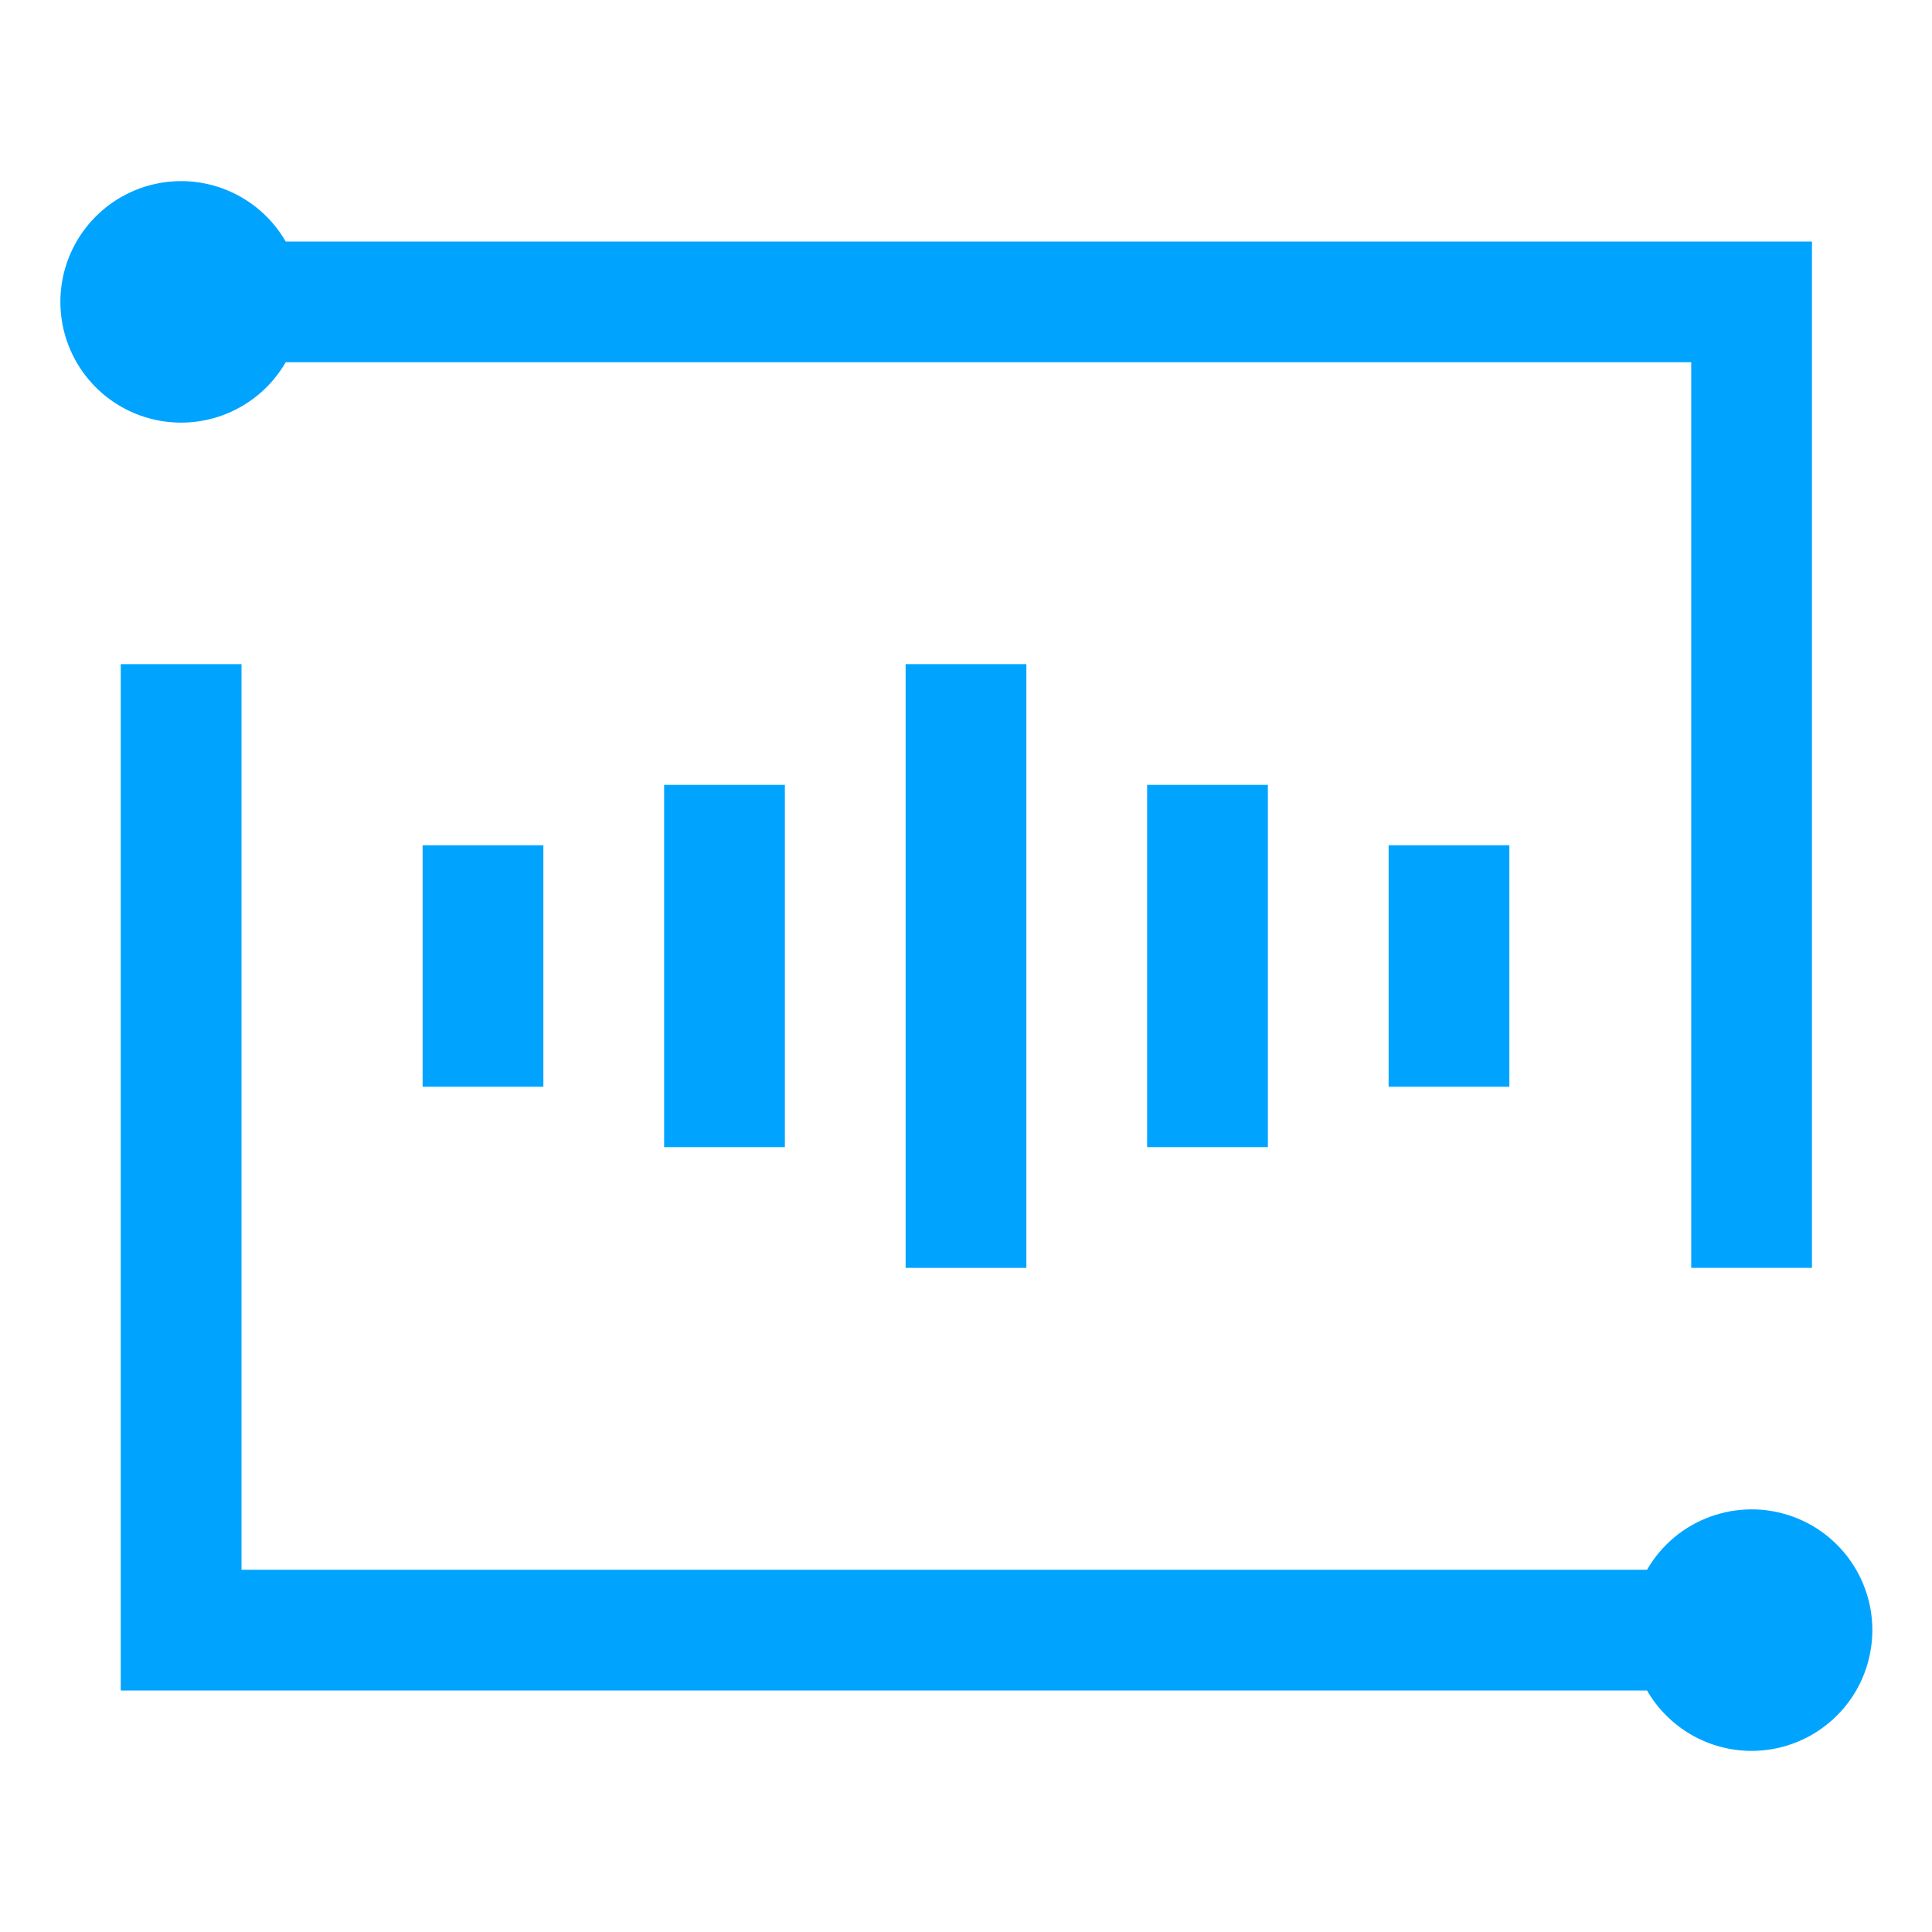 <?xml version="1.0" encoding="UTF-8"?>
<svg width="32px" height="32px" viewBox="0 0 32 32" version="1.1" xmlns="http://www.w3.org/2000/svg" xmlns:xlink="http://www.w3.org/1999/xlink">
    <!-- Generator: Sketch 52.6 (67491) - http://www.bohemiancoding.com/sketch -->
    <title>智聆口语评测 SOE-32px</title>
    <desc>Created with Sketch.</desc>
    <g id="智聆口语评测-SOE-32px" stroke="none" stroke-width="1" fill="none" fill-rule="evenodd">
        <rect id="Rectangle-Copy" fill="#444444" opacity="0" x="0" y="0" width="32" height="32"></rect>
        <g id="Group" transform="translate(1, 3)" fill="#00A4FF">
            <path d="M28,26 C27.29,25.996 26.635,25.615 26.28,25 L1,25 L1,8 L3,8 L3,23 L26.28,23 C26.766,22.158 27.787,21.788 28.7,22.122 C29.613,22.456 30.153,23.399 29.98,24.355 C29.808,25.312 28.972,26.006 28,26 Z" id="_复合路径_-path"></path>
            <path d="M27.012,3 L3.732,3 C3.279,3.784 2.357,4.166 1.482,3.932 C0.608,3.698 -3.36397576e-14,2.905 -3.37507799e-14,2 C-3.38618023e-14,1.095 0.608,0.303 1.482,0.068 C2.357,-0.166 3.279,0.216 3.732,1 L29.012,1 L29.012,18 L27.012,18 L27.012,3 Z" id="_复合路径_-path"></path>
            <rect id="Rectangle-196" x="14" y="8" width="2" height="10"></rect>
            <rect id="Rectangle-196-Copy" x="10" y="10" width="2" height="6"></rect>
            <rect id="Rectangle-196-Copy-2" x="18" y="10" width="2" height="6"></rect>
            <rect id="Rectangle-196-Copy-3" x="22" y="11" width="2" height="4"></rect>
            <rect id="Rectangle-196-Copy-4" x="6" y="11" width="2" height="4"></rect>
        </g>
    </g>
</svg>